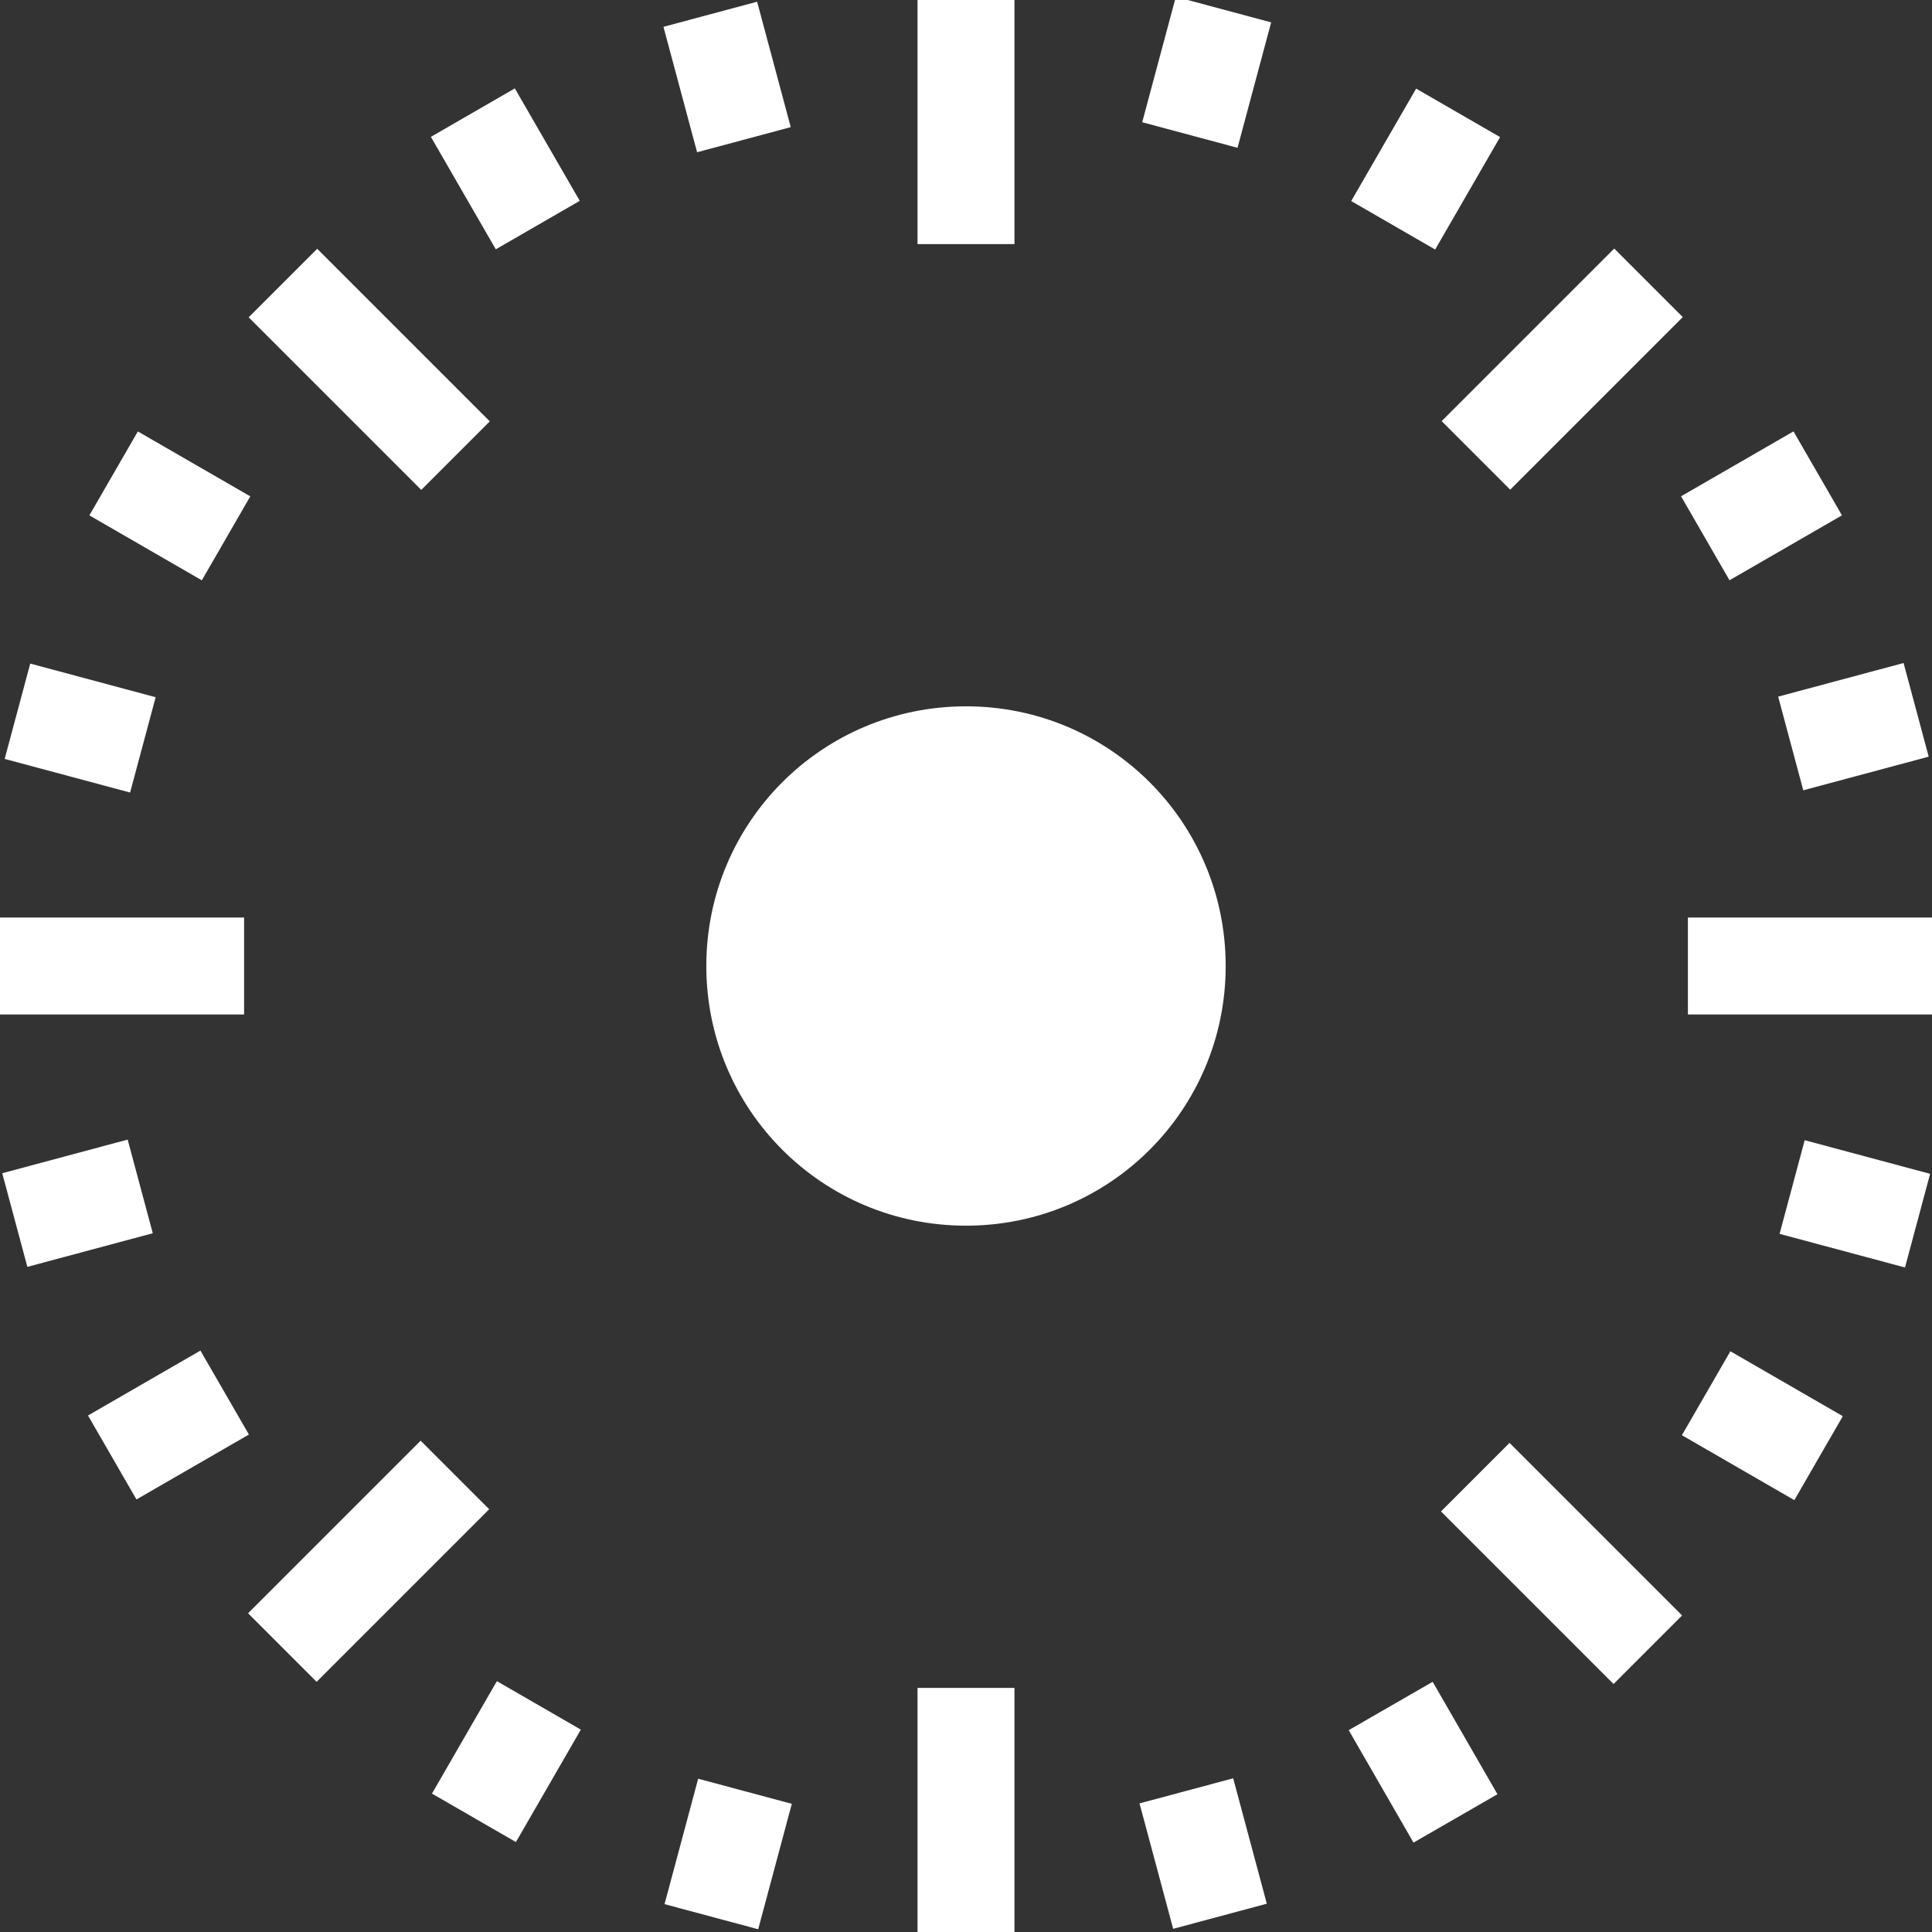 <?xml version="1.0" encoding="utf-8"?>
<!-- Generator: Adobe Illustrator 23.0.6, SVG Export Plug-In . SVG Version: 6.00 Build 0)  -->
<svg version="1.1" id="Layer_1" xmlns="http://www.w3.org/2000/svg" xmlns:xlink="http://www.w3.org/1999/xlink" x="0px" y="0px"
	 viewBox="0 0 111.6 111.6" style="enable-background:new 0 0 111.6 111.6;" xml:space="preserve">
<rect x="0" y="0" width="111.6" height="111.6" fill="#333333" stroke="none"/>
<style type="text/css">
	.st0{fill:#FFFFFF;}
</style>
<title>Asset 113</title>
<g>
	<g id="_Layer_">
		<path class="st0" d="M70.8,55.8c0-8.3-6.7-15-15-15s-15,6.7-15,15s6.7,15,15,15S70.8,64.1,70.8,55.8L70.8,55.8z"/>
		<path class="st0" d="M65.2,55.8c0-5.2-4.2-9.4-9.4-9.4c-5.2,0-9.4,4.2-9.4,9.4c0,5.2,4.2,9.4,9.4,9.4S65.2,61,65.2,55.8L65.2,55.8
			z"/>
		<rect x="53" y="0" class="st0" width="5.6" height="14.1"/>
		
			<rect x="18.5" y="14.3" transform="matrix(0.707 -0.707 0.707 0.707 -8.825 21.299)" class="st0" width="5.6" height="14.1"/>
		<rect y="53" class="st0" width="14.1" height="5.6"/>
		
			<rect x="14.3" y="87.4" transform="matrix(0.707 -0.707 0.707 0.707 -57.573 41.508)" class="st0" width="14.1" height="5.6"/>
		<rect x="53" y="97.5" class="st0" width="5.6" height="14.1"/>
		<rect x="87.4" y="83.2" transform="matrix(0.707 -0.707 0.707 0.707 -37.377 90.275)" class="st0" width="5.6" height="14.1"/>
		<rect x="97.5" y="53" class="st0" width="14.1" height="5.6"/>
		<rect x="83.2" y="18.5" transform="matrix(0.707 -0.707 0.707 0.707 11.374 70.069)" class="st0" width="14.1" height="5.6"/>
		<rect x="39.2" y="0.7" transform="matrix(0.966 -0.259 0.259 0.966 0.276 11.026)" class="st0" width="5.6" height="7.5"/>
		<rect x="26.4" y="6" transform="matrix(0.866 -0.5 0.5 0.866 -0.973 15.91)" class="st0" width="5.6" height="7.5"/>
		<rect x="7" y="25.5" transform="matrix(0.5 -0.866 0.866 0.5 -20.42 23.083)" class="st0" width="5.6" height="7.5"/>
		
			<rect x="1.8" y="38.3" transform="matrix(0.259 -0.966 0.966 0.259 -37.194 35.657)" class="st0" width="5.7" height="7.5"/>
		<rect x="0.7" y="66.7" transform="matrix(0.966 -0.259 0.259 0.966 -17.822 3.519)" class="st0" width="7.5" height="5.6"/>
		<rect x="6" y="79.5" transform="matrix(0.866 -0.5 0.5 0.866 -39.863 15.918)" class="st0" width="7.5" height="5.6"/>
		<rect x="25.5" y="99" transform="matrix(0.5 -0.866 0.866 0.5 -73.532 76.188)" class="st0" width="7.5" height="5.6"/>
		
			<rect x="38.3" y="104.3" transform="matrix(0.259 -0.966 0.966 0.259 -72.287 119.975)" class="st0" width="7.5" height="5.6"/>
		
			<rect x="66.7" y="103.3" transform="matrix(0.966 -0.259 0.259 0.966 -25.363 21.659)" class="st0" width="5.6" height="7.5"/>
		<rect x="79.5" y="98" transform="matrix(0.866 -0.499 0.499 0.866 -39.842 54.744)" class="st0" width="5.6" height="7.5"/>
		<rect x="99" y="78.6" transform="matrix(0.5 -0.866 0.866 0.5 -20.414 129.338)" class="st0" width="5.6" height="7.5"/>
		
			<rect x="104.3" y="65.8" transform="matrix(0.259 -0.966 0.966 0.259 12.219 154.984)" class="st0" width="5.6" height="7.5"/>
		<rect x="103.3" y="39.2" transform="matrix(0.966 -0.259 0.259 0.966 -7.227 29.128)" class="st0" width="7.5" height="5.6"/>
		<rect x="98" y="26.4" transform="matrix(0.866 -0.5 0.5 0.866 -0.964 54.806)" class="st0" width="7.5" height="5.6"/>
		<rect x="78.6" y="7" transform="matrix(0.5 -0.866 0.866 0.5 32.689 76.181)" class="st0" width="7.5" height="5.6"/>
		<rect x="65.9" y="1.4" transform="matrix(0.259 -0.966 0.966 0.259 47.558 70.358)" class="st0" width="7.5" height="5.7"/>
	</g>
</g>
</svg>
